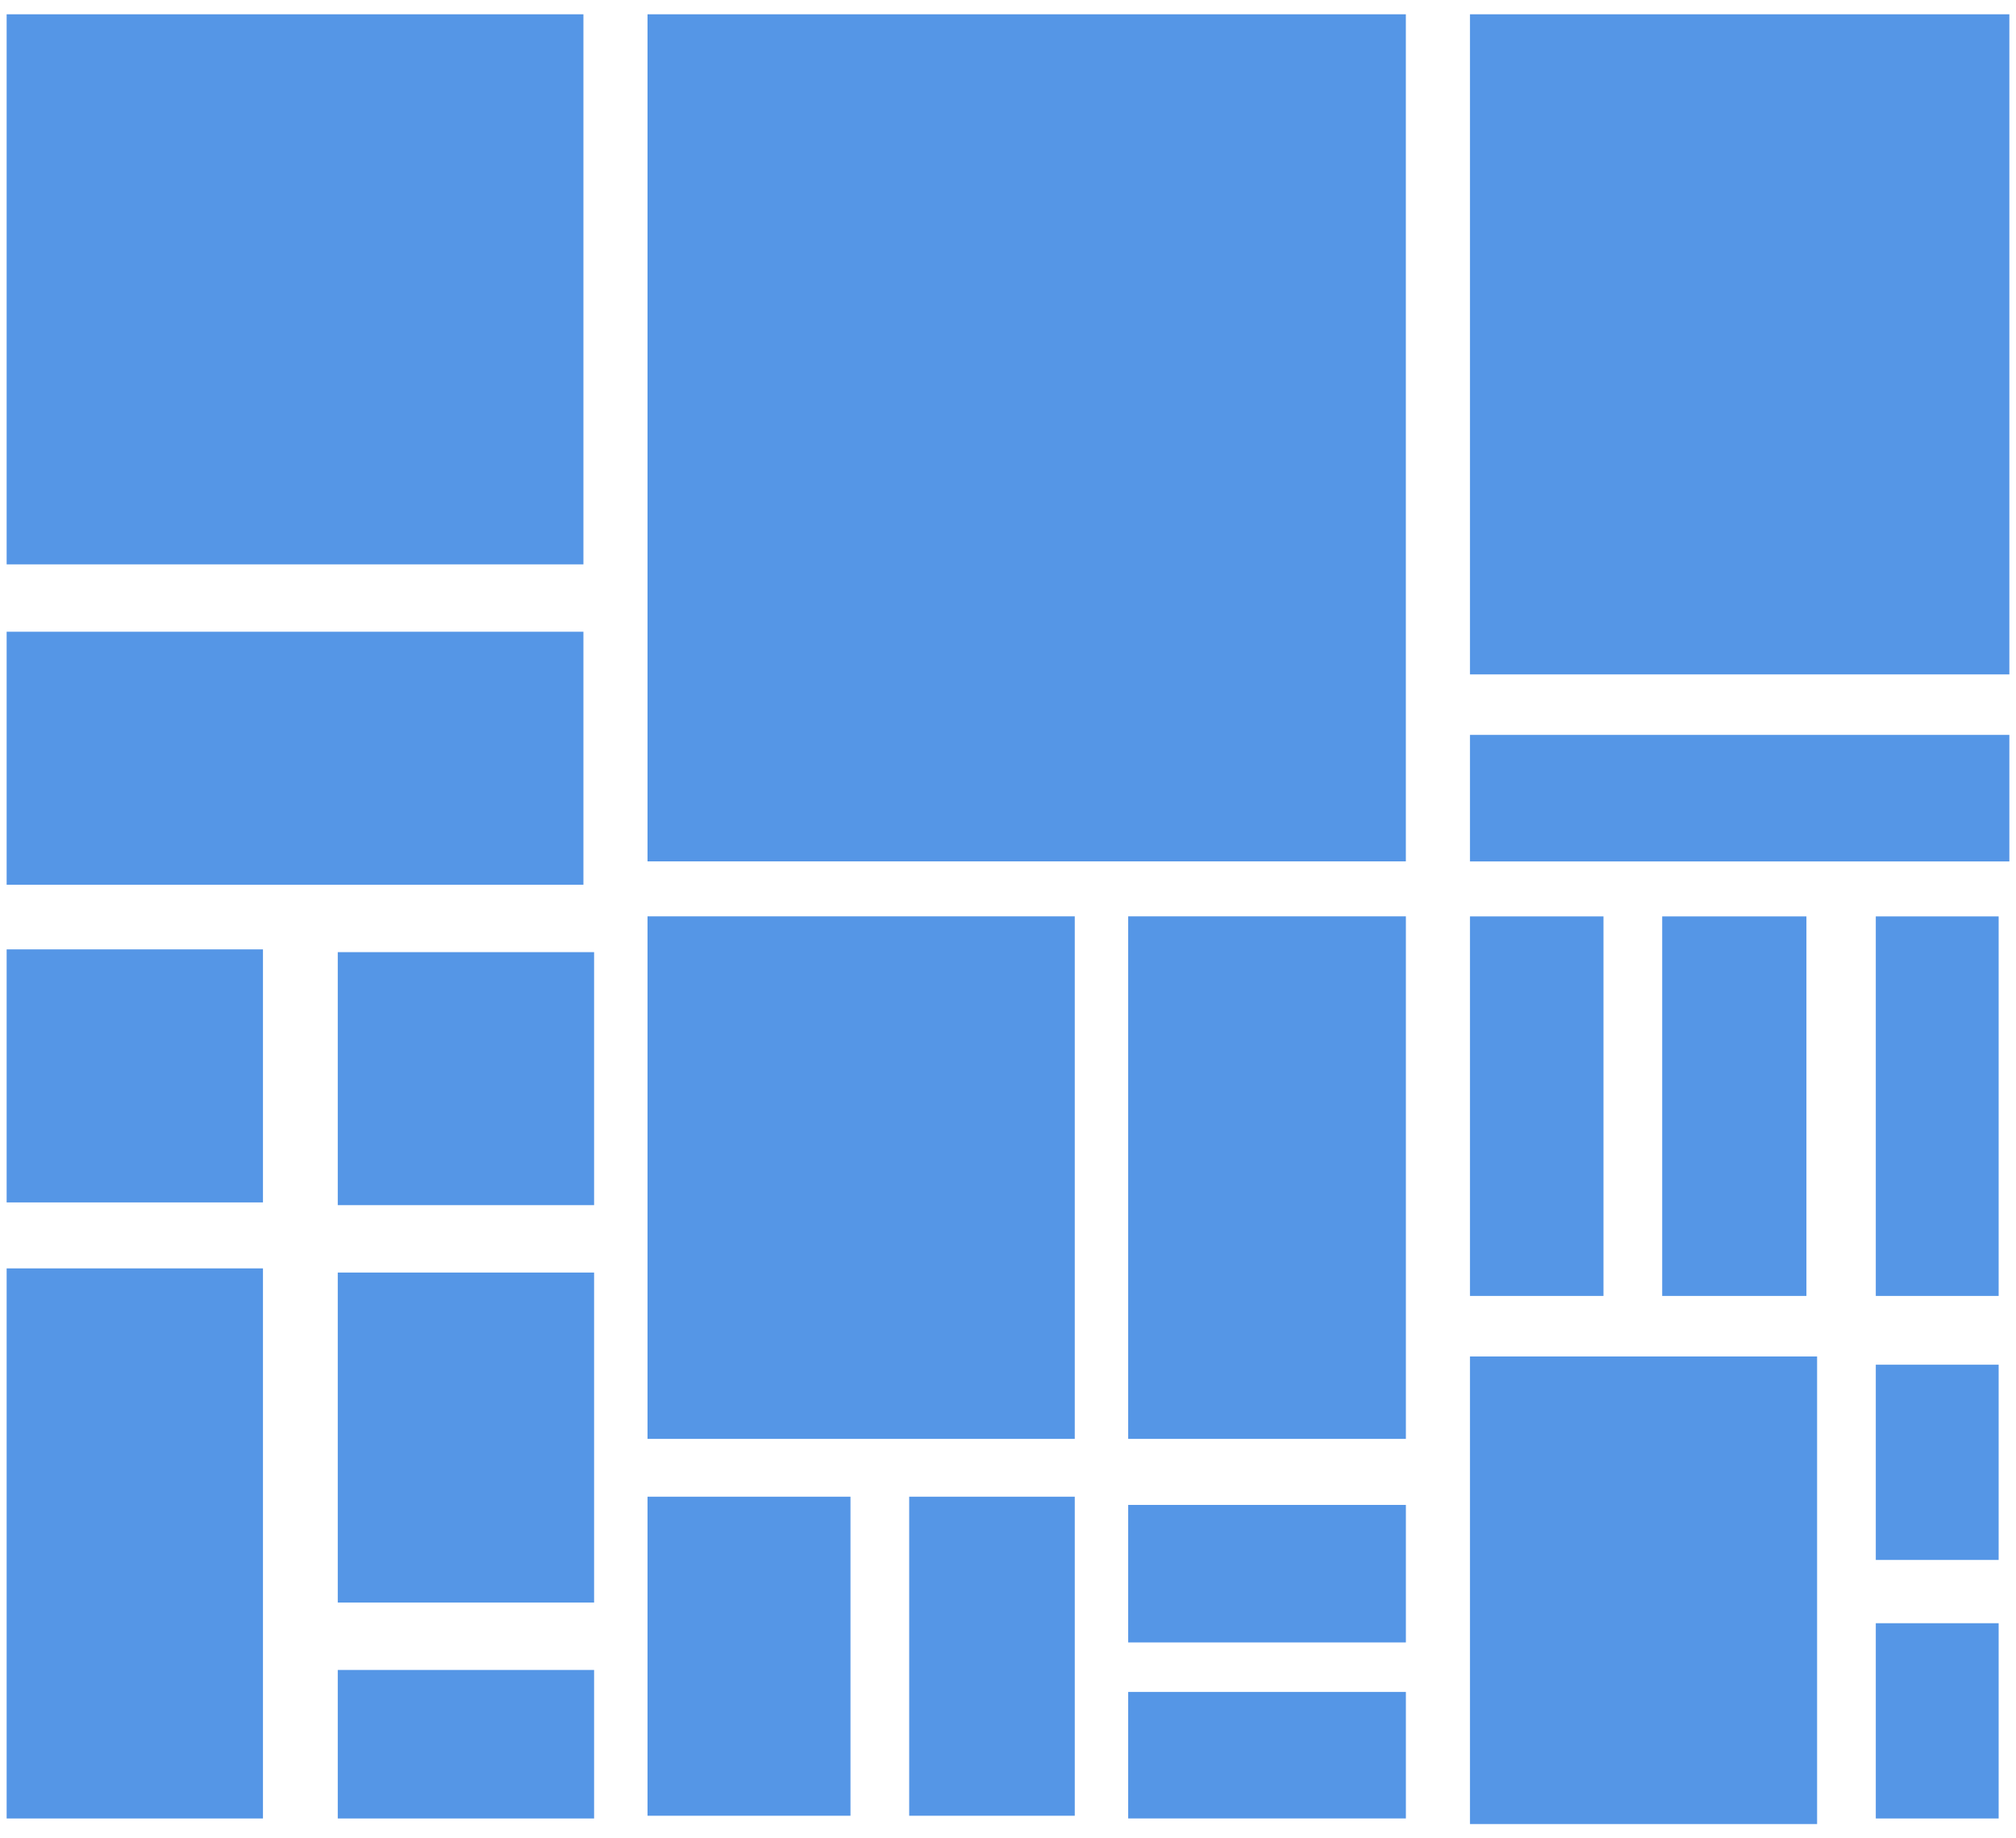 <?xml version="1.0" encoding="UTF-8"?>
<svg width="68px" height="62px" viewBox="0 0 68 62" version="1.1" xmlns="http://www.w3.org/2000/svg" xmlns:xlink="http://www.w3.org/1999/xlink">
    <!-- Generator: Sketch 50.2 (55047) - http://www.bohemiancoding.com/sketch -->
    <title>treemap</title>
    <desc>Created with Sketch.</desc>
    <defs></defs>
    <g id="Page-1" stroke="none" stroke-width="1" fill="none" fill-rule="evenodd">
        <g id="treemap" fill="#5596E6" fill-rule="nonzero">
            <g id="Group">
                <rect id="Rectangle-path" x="0.224" y="0.482" width="19.455" height="18.552"></rect>
                <rect id="Rectangle-path" x="49.582" y="0.482" width="18.194" height="22.263"></rect>
                <rect id="Rectangle-path" x="49.582" y="24.785" width="18.194" height="4.268"></rect>
                <rect id="Rectangle-path" x="49.582" y="45.748" width="11.709" height="15.77"></rect>
                <rect id="Rectangle-path" x="49.582" y="30.907" width="4.504" height="12.8"></rect>
                <rect id="Rectangle-path" x="56.066" y="30.907" width="4.865" height="12.8"></rect>
                <rect id="Rectangle-path" x="63.271" y="30.907" width="4.144" height="12.8"></rect>
                <rect id="Rectangle-path" x="63.271" y="54.745" width="4.144" height="6.585"></rect>
                <rect id="Rectangle-path" x="63.271" y="46.026" width="4.144" height="6.585"></rect>
                <rect id="Rectangle-path" x="21.841" y="0.482" width="25.579" height="28.569"></rect>
                <rect id="Rectangle-path" x="21.841" y="30.905" width="14.411" height="17.623"></rect>
                <rect id="Rectangle-path" x="38.054" y="30.905" width="9.367" height="17.623"></rect>
                <rect id="Rectangle-path" x="38.054" y="57.062" width="9.367" height="4.267"></rect>
                <rect id="Rectangle-path" x="38.054" y="50.755" width="9.367" height="4.638"></rect>
                <rect id="Rectangle-path" x="21.841" y="50.478" width="6.846" height="10.76"></rect>
                <rect id="Rectangle-path" x="30.667" y="50.478" width="5.585" height="10.76"></rect>
                <rect id="Rectangle-path" x="0.224" y="42.778" width="8.646" height="18.552"></rect>
                <rect id="Rectangle-path" x="0.224" y="21.306" width="19.455" height="8.533"></rect>
                <rect id="Rectangle-path" x="0.224" y="32.019" width="8.646" height="8.534"></rect>
                <rect id="Rectangle-path" x="11.393" y="32.112" width="8.646" height="8.533"></rect>
                <rect id="Rectangle-path" x="11.393" y="56.321" width="8.646" height="5.009"></rect>
                <rect id="Rectangle-path" x="11.393" y="42.918" width="8.646" height="11.13"></rect>
            </g>
        </g>
    </g>
</svg>